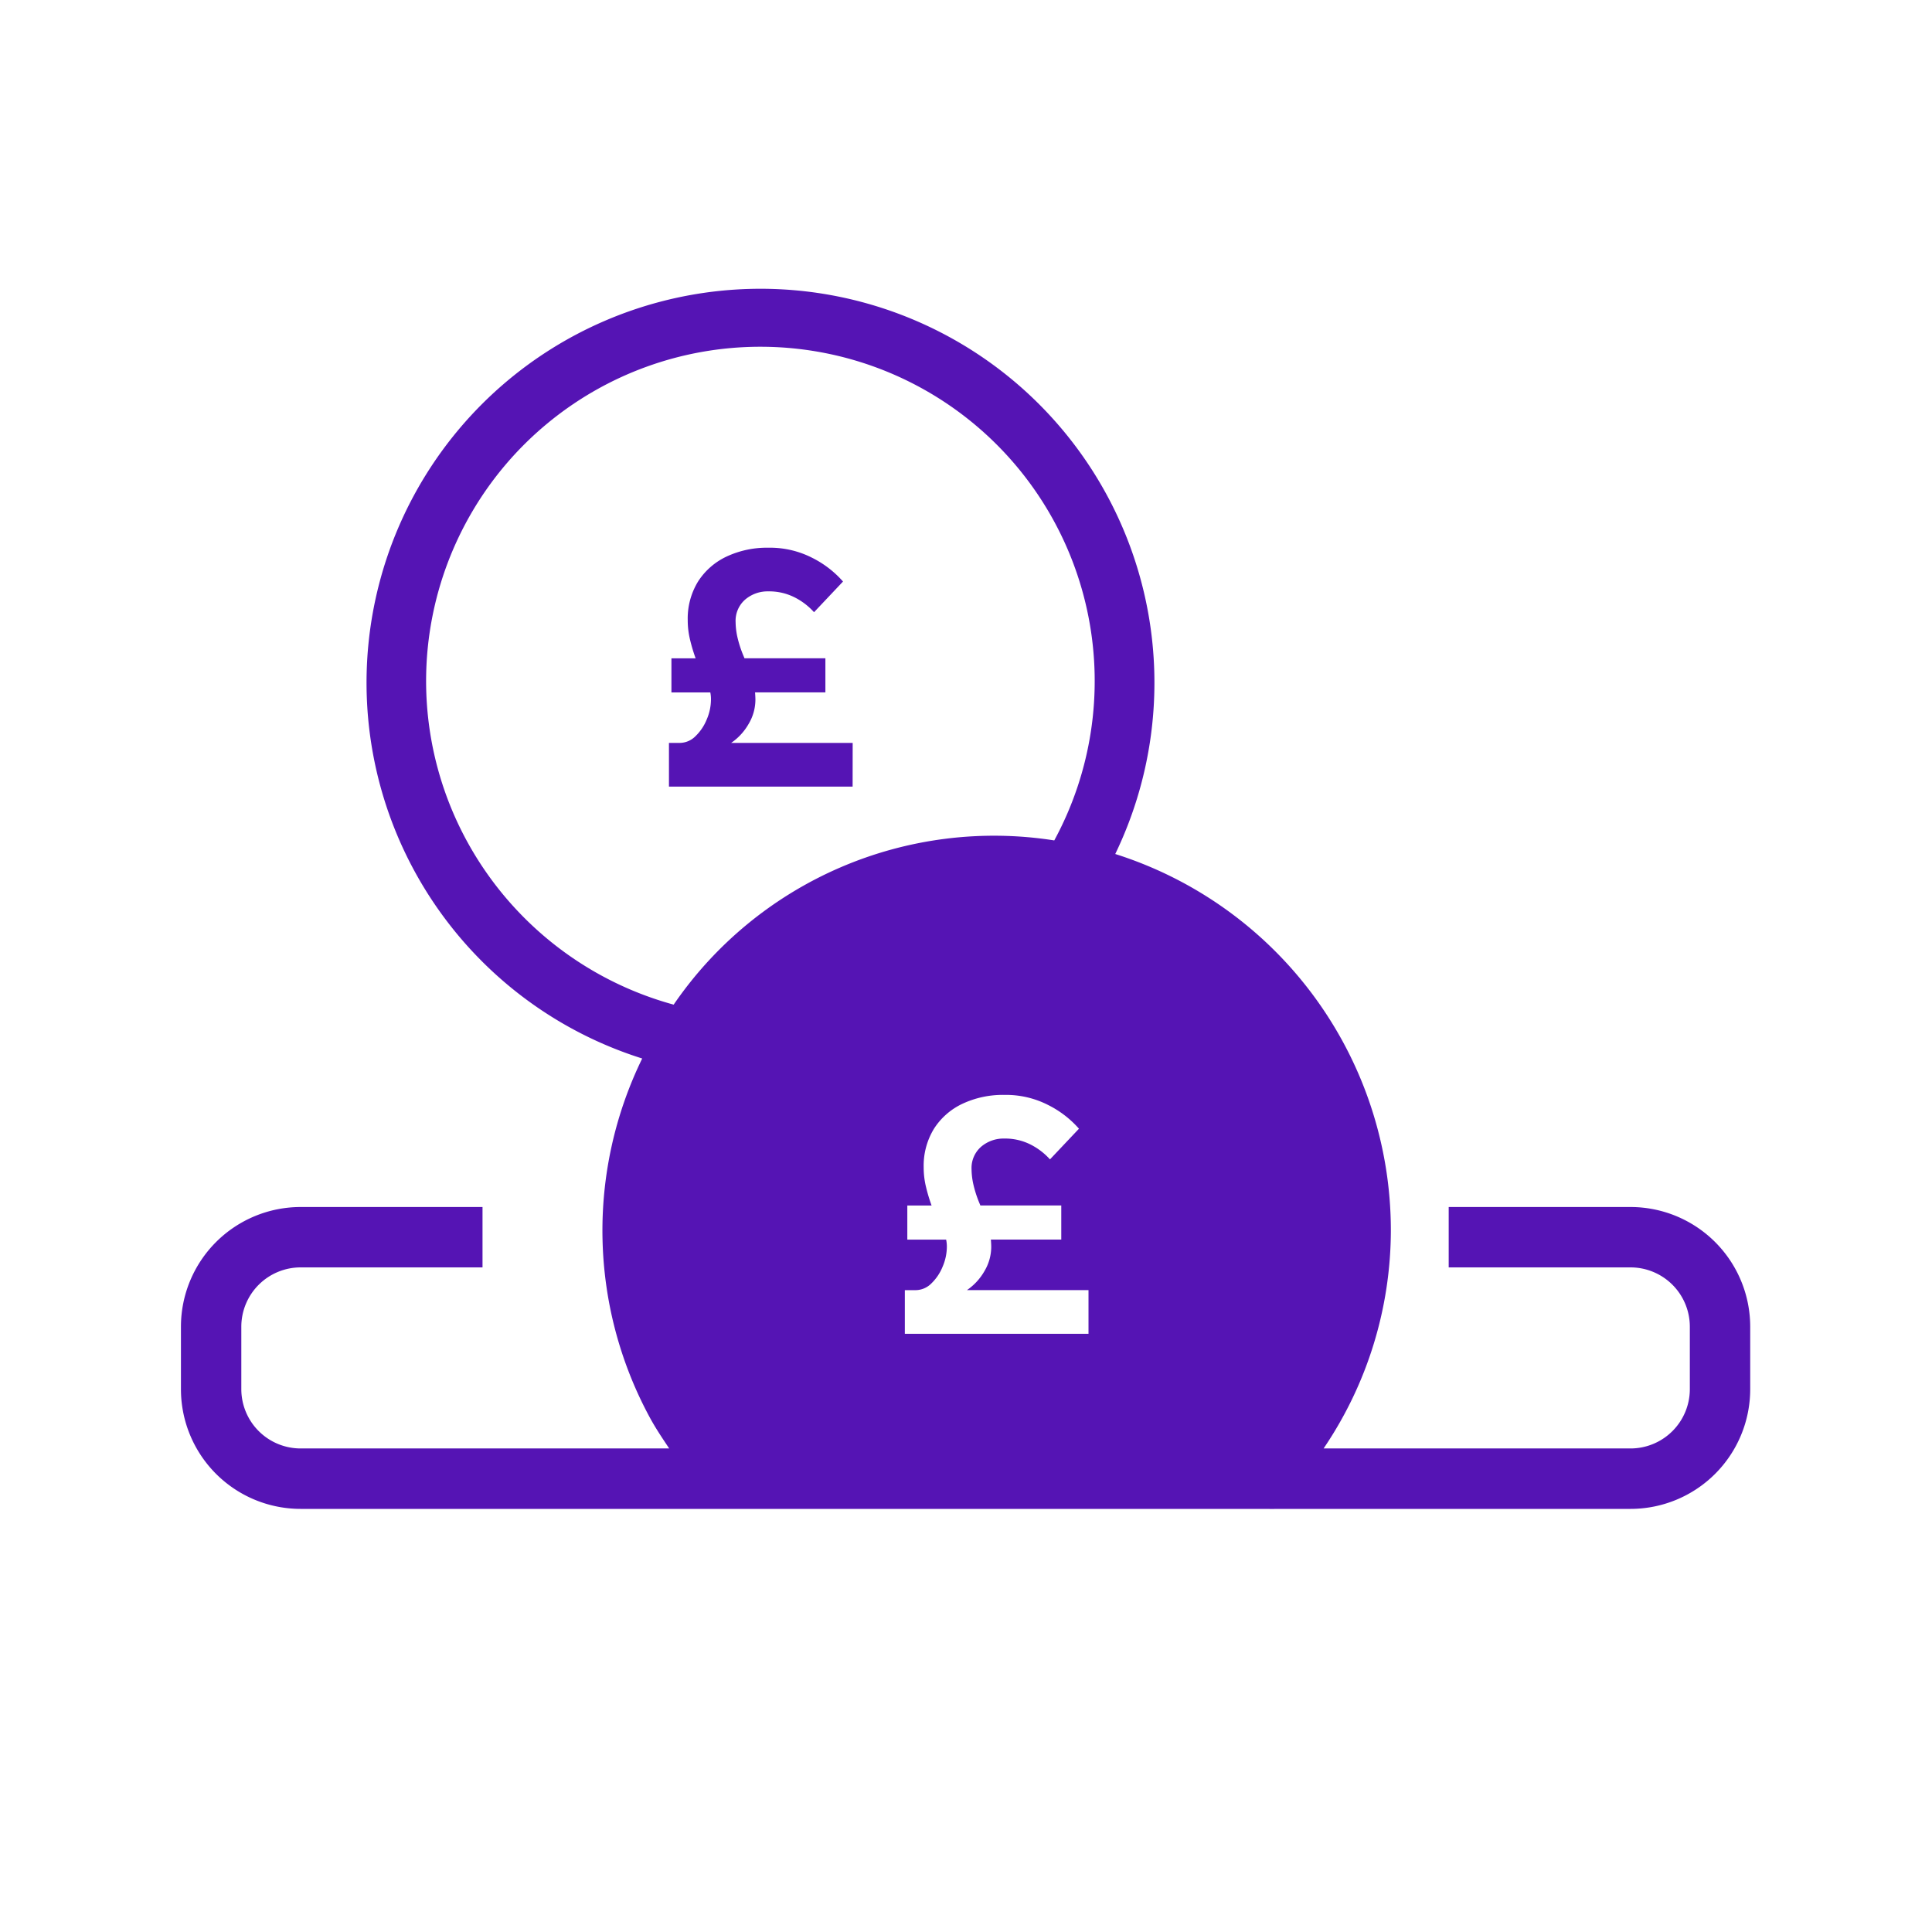 <svg id="Icons" xmlns="http://www.w3.org/2000/svg" viewBox="0 0 32 32"><defs><style>.cls-1{fill:#5514b4;}</style></defs><path class="cls-1" d="M27.008,19.992H23.995v1h3.013a.983.983,0,0,1,.981.981v1.037a.983.983,0,0,1-.981.981H21.923a6.449,6.449,0,0,0,1.114-3.62,6.54,6.54,0,0,0-4.565-6.226,6.525,6.525,0,1,0-7.835,3.387,6.497,6.497,0,0,0,.129,5.952c.095.175.207.341.318.507H4.978a.983.983,0,0,1-.981-.981V21.973a.983.983,0,0,1,.981-.981H7.992v-1H4.978a1.983,1.983,0,0,0-1.981,1.981v1.037A1.983,1.983,0,0,0,4.978,24.992h15.603l.523.001.001-.001h5.903a1.983,1.983,0,0,0,1.981-1.981V21.973A1.983,1.983,0,0,0,27.008,19.992Zm-11.336.54h-.644v-.565h.402a2.736,2.736,0,0,1-.091-.302,1.363,1.363,0,0,1-.04-.331,1.173,1.173,0,0,1,.169-.636,1.127,1.127,0,0,1,.473-.416,1.577,1.577,0,0,1,.698-.147,1.533,1.533,0,0,1,.721.167,1.676,1.676,0,0,1,.511.393l-.48.508a1.105,1.105,0,0,0-.316-.243.932.932,0,0,0-.441-.102.572.572,0,0,0-.384.136.467.467,0,0,0-.158.373,1.204,1.204,0,0,0,.026.232,1.89,1.89,0,0,0,.104.328l.016.039h1.34v.565H16.412c.003.042.006.083.006.124a.787.787,0,0,1-.111.396.952.952,0,0,1-.291.317h2.013v.724H14.987V21.369h.175a.371.371,0,0,0,.263-.11.801.801,0,0,0,.187-.277.848.848,0,0,0,.071-.336A.556.556,0,0,0,15.671,20.532ZM7.74,13.943A5.537,5.537,0,1,1,17.462,13.92a6.431,6.431,0,0,0-6.304,2.72A5.576,5.576,0,0,1,7.74,13.943Z"/><path class="cls-1" d="M14.123,12.305H12.11a.952.952,0,0,0,.291-.317.787.787,0,0,0,.111-.396c0-.042-.003-.083-.006-.124h1.165V10.903h-1.34l-.016-.039a1.892,1.892,0,0,1-.105-.328,1.204,1.204,0,0,1-.026-.232.466.466,0,0,1,.158-.373.572.572,0,0,1,.384-.136.931.931,0,0,1,.441.102,1.104,1.104,0,0,1,.316.243l.48-.508a1.677,1.677,0,0,0-.511-.393,1.533,1.533,0,0,0-.721-.167,1.578,1.578,0,0,0-.698.147,1.128,1.128,0,0,0-.473.416,1.172,1.172,0,0,0-.169.636,1.365,1.365,0,0,0,.04.331,2.732,2.732,0,0,0,.091.302H11.121v.565h.644a.56.56,0,0,1,.011.113.847.847,0,0,1-.071.336.8.8,0,0,1-.187.277.371.371,0,0,1-.263.11h-.175v.724h3.042Z"/></svg>